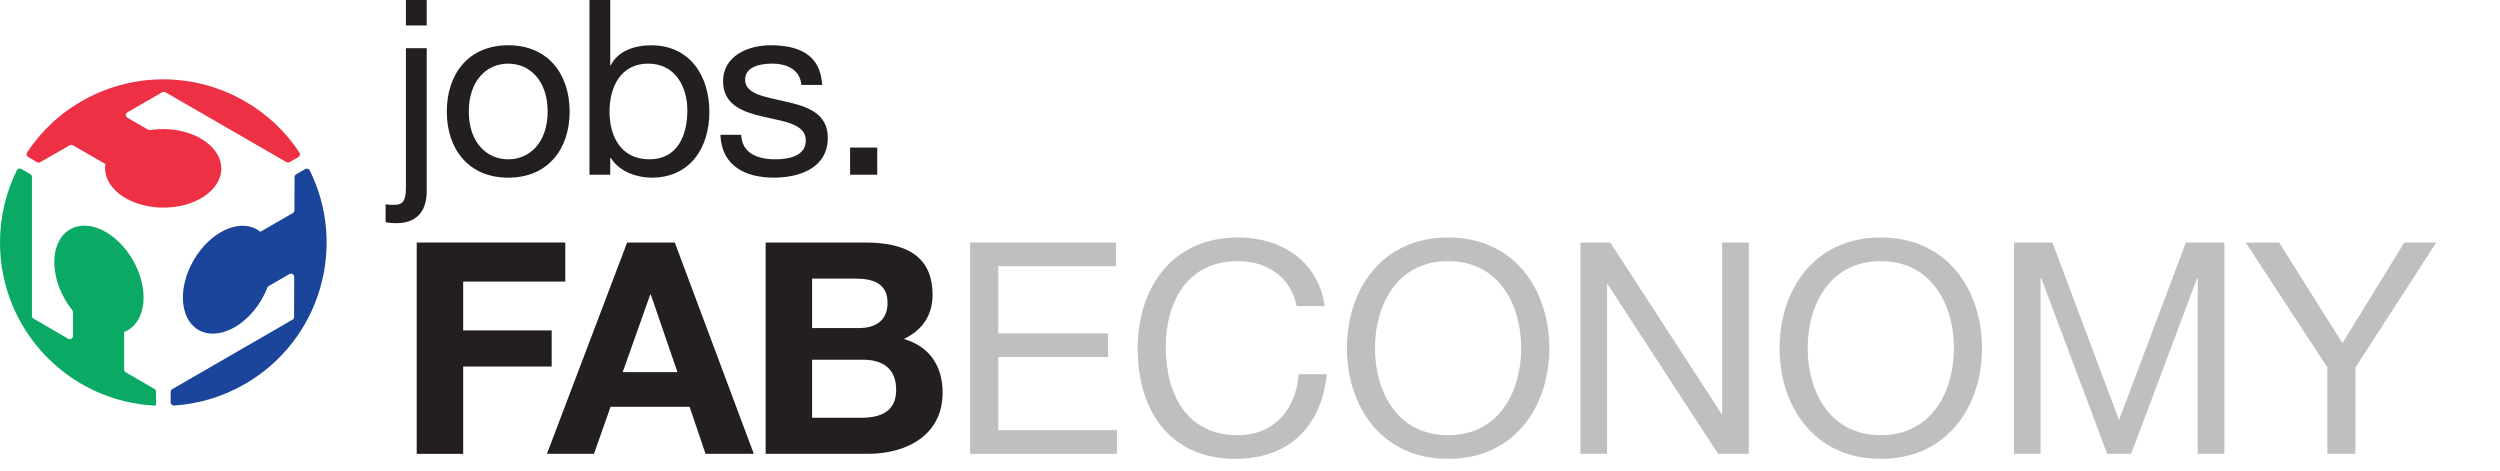<?xml version="1.0" encoding="utf-8"?>
<!-- Generator: Adobe Illustrator 17.0.0, SVG Export Plug-In . SVG Version: 6.00 Build 0)  -->
<!DOCTYPE svg PUBLIC "-//W3C//DTD SVG 1.1//EN" "http://www.w3.org/Graphics/SVG/1.1/DTD/svg11.dtd">
<svg version="1.1" id="jobs" xmlns="http://www.w3.org/2000/svg" xmlns:xlink="http://www.w3.org/1999/xlink" x="0px" y="0px"
	 width="145.917px" height="27.475px" viewBox="0 0 145.917 27.475" enable-background="new 0 0 145.917 27.475"
	 xml:space="preserve">
<g>
	<g>
		<path fill="#0AAA64" d="M9.105,23.679v-0.816c0-0.066-0.035-0.127-0.092-0.16l-1.676-0.977c-0.057-0.033-0.092-0.094-0.092-0.16
			v-2.188c0.07-0.028,0.141-0.06,0.208-0.099c1.102-0.624,1.241-2.454,0.313-4.081c-0.925-1.629-2.569-2.442-3.669-1.815
			c-1.101,0.624-1.242,2.452-0.313,4.081c0.132,0.233,0.279,0.45,0.436,0.646c0.026,0.032,0.039,0.071,0.039,0.112v1.391
			c0,0.143-0.155,0.232-0.279,0.16l-2.024-1.178c-0.057-0.033-0.092-0.094-0.092-0.16v-8.107c0-0.066-0.035-0.128-0.093-0.161
			L1.244,9.862C1.151,9.808,1.03,9.843,0.983,9.939C0.353,11.213,0,12.641,0,14.158C0,19.28,4.036,23.458,9.105,23.679"/>
		<path fill="#EE3045" d="M4.07,8.479c0.057-0.033,0.128-0.033,0.185,0l1.894,1.094C6.138,9.649,6.133,9.726,6.133,9.804
			c-0.007,1.266,1.503,2.301,3.377,2.314c1.874,0.011,3.4-1.006,3.407-2.272c0.007-1.265-1.506-2.3-3.379-2.313
			C9.272,7.531,9.011,7.551,8.762,7.59C8.721,7.596,8.68,7.589,8.644,7.568L7.44,6.872C7.317,6.8,7.317,6.622,7.441,6.55
			l2.031-1.166c0.057-0.033,0.128-0.033,0.185,0l7.063,4.079c0.057,0.033,0.128,0.033,0.186,0l0.508-0.293
			c0.093-0.053,0.123-0.175,0.064-0.265c-0.79-1.199-1.858-2.23-3.186-2.995C9.901,3.375,4.336,4.727,1.58,8.901
			C1.521,8.99,1.551,9.112,1.644,9.166l0.519,0.3c0.057,0.033,0.128,0.033,0.185,0L4.07,8.479z"/>
		<path fill="#1B459B" d="M17.184,12.274c0,0.066-0.036,0.127-0.093,0.16l-1.894,1.095c-0.06-0.049-0.122-0.093-0.19-0.132
			c-1.092-0.638-2.747,0.153-3.693,1.77c-0.946,1.617-0.829,3.447,0.263,4.086c1.092,0.64,2.745-0.152,3.692-1.771
			c0.136-0.229,0.249-0.464,0.34-0.699c0.015-0.039,0.042-0.071,0.078-0.091l1.207-0.695c0.124-0.071,0.279,0.018,0.278,0.162
			l-0.009,2.341c0,0.066-0.036,0.127-0.093,0.16l-7.016,4.052c-0.057,0.033-0.093,0.094-0.093,0.161v0.609
			c0,0.107,0.091,0.195,0.198,0.188c1.416-0.092,2.827-0.5,4.138-1.256c4.38-2.53,5.994-8.001,3.782-12.47
			c-0.048-0.096-0.169-0.132-0.261-0.078l-0.533,0.307c-0.057,0.033-0.093,0.094-0.093,0.16L17.184,12.274z"/>
	</g>
	<g>
		<g>
			<path fill="#231E20" d="M24.322,14.155h8.672v2.28h-5.96v2.85h5.165v2.108h-5.165v5.096h-2.712V14.155z"/>
			<path fill="#231E20" d="M36.604,14.155h2.781l4.612,12.333h-2.816l-0.933-2.746h-4.612l-0.967,2.746h-2.746L36.604,14.155z
				 M36.345,21.721h3.196l-1.555-4.526h-0.035L36.345,21.721z"/>
			<path fill="#231E20" d="M44.688,14.155h5.804c2.349,0,3.938,0.76,3.938,3.057c0,1.209-0.605,2.056-1.675,2.574
				c1.503,0.432,2.263,1.589,2.263,3.127c0,2.505-2.125,3.575-4.353,3.575h-5.977V14.155z M47.4,19.147h2.746
				c0.95,0,1.658-0.432,1.658-1.468c0-1.175-0.898-1.416-1.866-1.416H47.4V19.147z M47.4,24.381h2.902
				c1.071,0,2.004-0.345,2.004-1.624c0-1.261-0.795-1.762-1.952-1.762H47.4V24.381z"/>
			<path fill="#C0BFBF" d="M56.624,14.155h8.516v1.382h-6.875v3.921h6.409v1.382h-6.409v4.266h6.927v1.382h-8.568V14.155z"/>
			<path fill="#C0BFBF" d="M75.677,17.869c-0.345-1.745-1.745-2.626-3.455-2.626c-2.937,0-4.18,2.418-4.18,4.992
				c0,2.816,1.244,5.165,4.198,5.165c2.159,0,3.403-1.52,3.559-3.559h1.641c-0.311,3.075-2.228,4.94-5.338,4.94
				c-3.835,0-5.7-2.833-5.7-6.426c0-3.576,2.038-6.495,5.838-6.495c2.574,0,4.698,1.382,5.079,4.008H75.677z"/>
			<path fill="#C0BFBF" d="M84.521,13.861c3.921,0,5.908,3.109,5.908,6.46c0,3.351-1.986,6.461-5.908,6.461
				c-3.921,0-5.907-3.109-5.907-6.461C78.613,16.971,80.6,13.861,84.521,13.861z M84.521,25.4c3.006,0,4.267-2.591,4.267-5.079
				s-1.261-5.078-4.267-5.078c-3.005,0-4.267,2.591-4.267,5.078S81.515,25.4,84.521,25.4z"/>
			<path fill="#C0BFBF" d="M92.242,14.155h1.745l6.495,10.002h0.035V14.155h1.555v12.333h-1.796l-6.443-9.898h-0.034v9.898h-1.555
				V14.155z"/>
			<path fill="#C0BFBF" d="M109.775,13.861c3.921,0,5.908,3.109,5.908,6.46c0,3.351-1.987,6.461-5.908,6.461
				s-5.908-3.109-5.908-6.461C103.867,16.971,105.854,13.861,109.775,13.861z M109.775,25.4c3.006,0,4.267-2.591,4.267-5.079
				s-1.261-5.078-4.267-5.078c-3.006,0-4.267,2.591-4.267,5.078S106.769,25.4,109.775,25.4z"/>
			<path fill="#C0BFBF" d="M117.548,14.155h2.245l3.887,10.364l3.904-10.364h2.246v12.333h-1.555v-10.26h-0.034l-3.852,10.26h-1.399
				l-3.852-10.26h-0.035v10.26h-1.554V14.155z"/>
			<path fill="#C0BFBF" d="M137.482,21.444v5.044h-1.641v-5.044l-4.768-7.289h1.952l3.696,5.873l3.61-5.873h1.866L137.482,21.444z"
				/>
		</g>
	</g>
	<g>
		<path fill="#231E20" d="M24.907,11.141c0,1.314-0.7,1.885-1.771,1.885c-0.2,0-0.414-0.014-0.629-0.057v-1.043
			c0.171,0.029,0.329,0.029,0.5,0.029c0.529,0,0.686-0.257,0.686-1.014V2.814h1.214V11.141z M24.907,1.486h-1.214V0h1.214V1.486z"/>
		<path fill="#231E20" d="M29.663,2.642c2.342,0,3.585,1.7,3.585,3.871c0,2.157-1.243,3.857-3.585,3.857s-3.585-1.7-3.585-3.857
			C26.078,4.342,27.321,2.642,29.663,2.642z M29.663,9.299c1.271,0,2.3-1,2.3-2.785c0-1.8-1.028-2.799-2.3-2.799s-2.3,1-2.3,2.799
			C27.363,8.299,28.392,9.299,29.663,9.299z"/>
		<path fill="#231E20" d="M34.405,0h1.214v3.814h0.029c0.4-0.814,1.343-1.171,2.357-1.171c2.271,0,3.399,1.8,3.399,3.885
			s-1.114,3.842-3.371,3.842c-0.757,0-1.843-0.286-2.385-1.157h-0.029v0.986h-1.214V0z M37.833,3.714
			c-1.628,0-2.257,1.4-2.257,2.785c0,1.457,0.657,2.799,2.328,2.799c1.657,0,2.214-1.414,2.214-2.857
			C40.118,5.056,39.404,3.714,37.833,3.714z"/>
		<path fill="#231E20" d="M43.261,7.87c0.043,1.086,0.986,1.428,1.985,1.428c0.757,0,1.785-0.171,1.785-1.1
			c0-0.943-1.2-1.1-2.414-1.371c-1.2-0.271-2.414-0.671-2.414-2.085c0-1.485,1.471-2.1,2.757-2.1c1.628,0,2.928,0.514,3.028,2.314
			h-1.214c-0.086-0.943-0.914-1.243-1.714-1.243c-0.728,0-1.571,0.2-1.571,0.943c0,0.871,1.286,1.014,2.414,1.285
			c1.214,0.272,2.414,0.671,2.414,2.1c0,1.757-1.643,2.328-3.142,2.328c-1.657,0-3.057-0.671-3.128-2.5H43.261z"/>
		<path fill="#231E20" d="M49.617,8.613h1.585v1.585h-1.585V8.613z"/>
	</g>
</g>
</svg>
